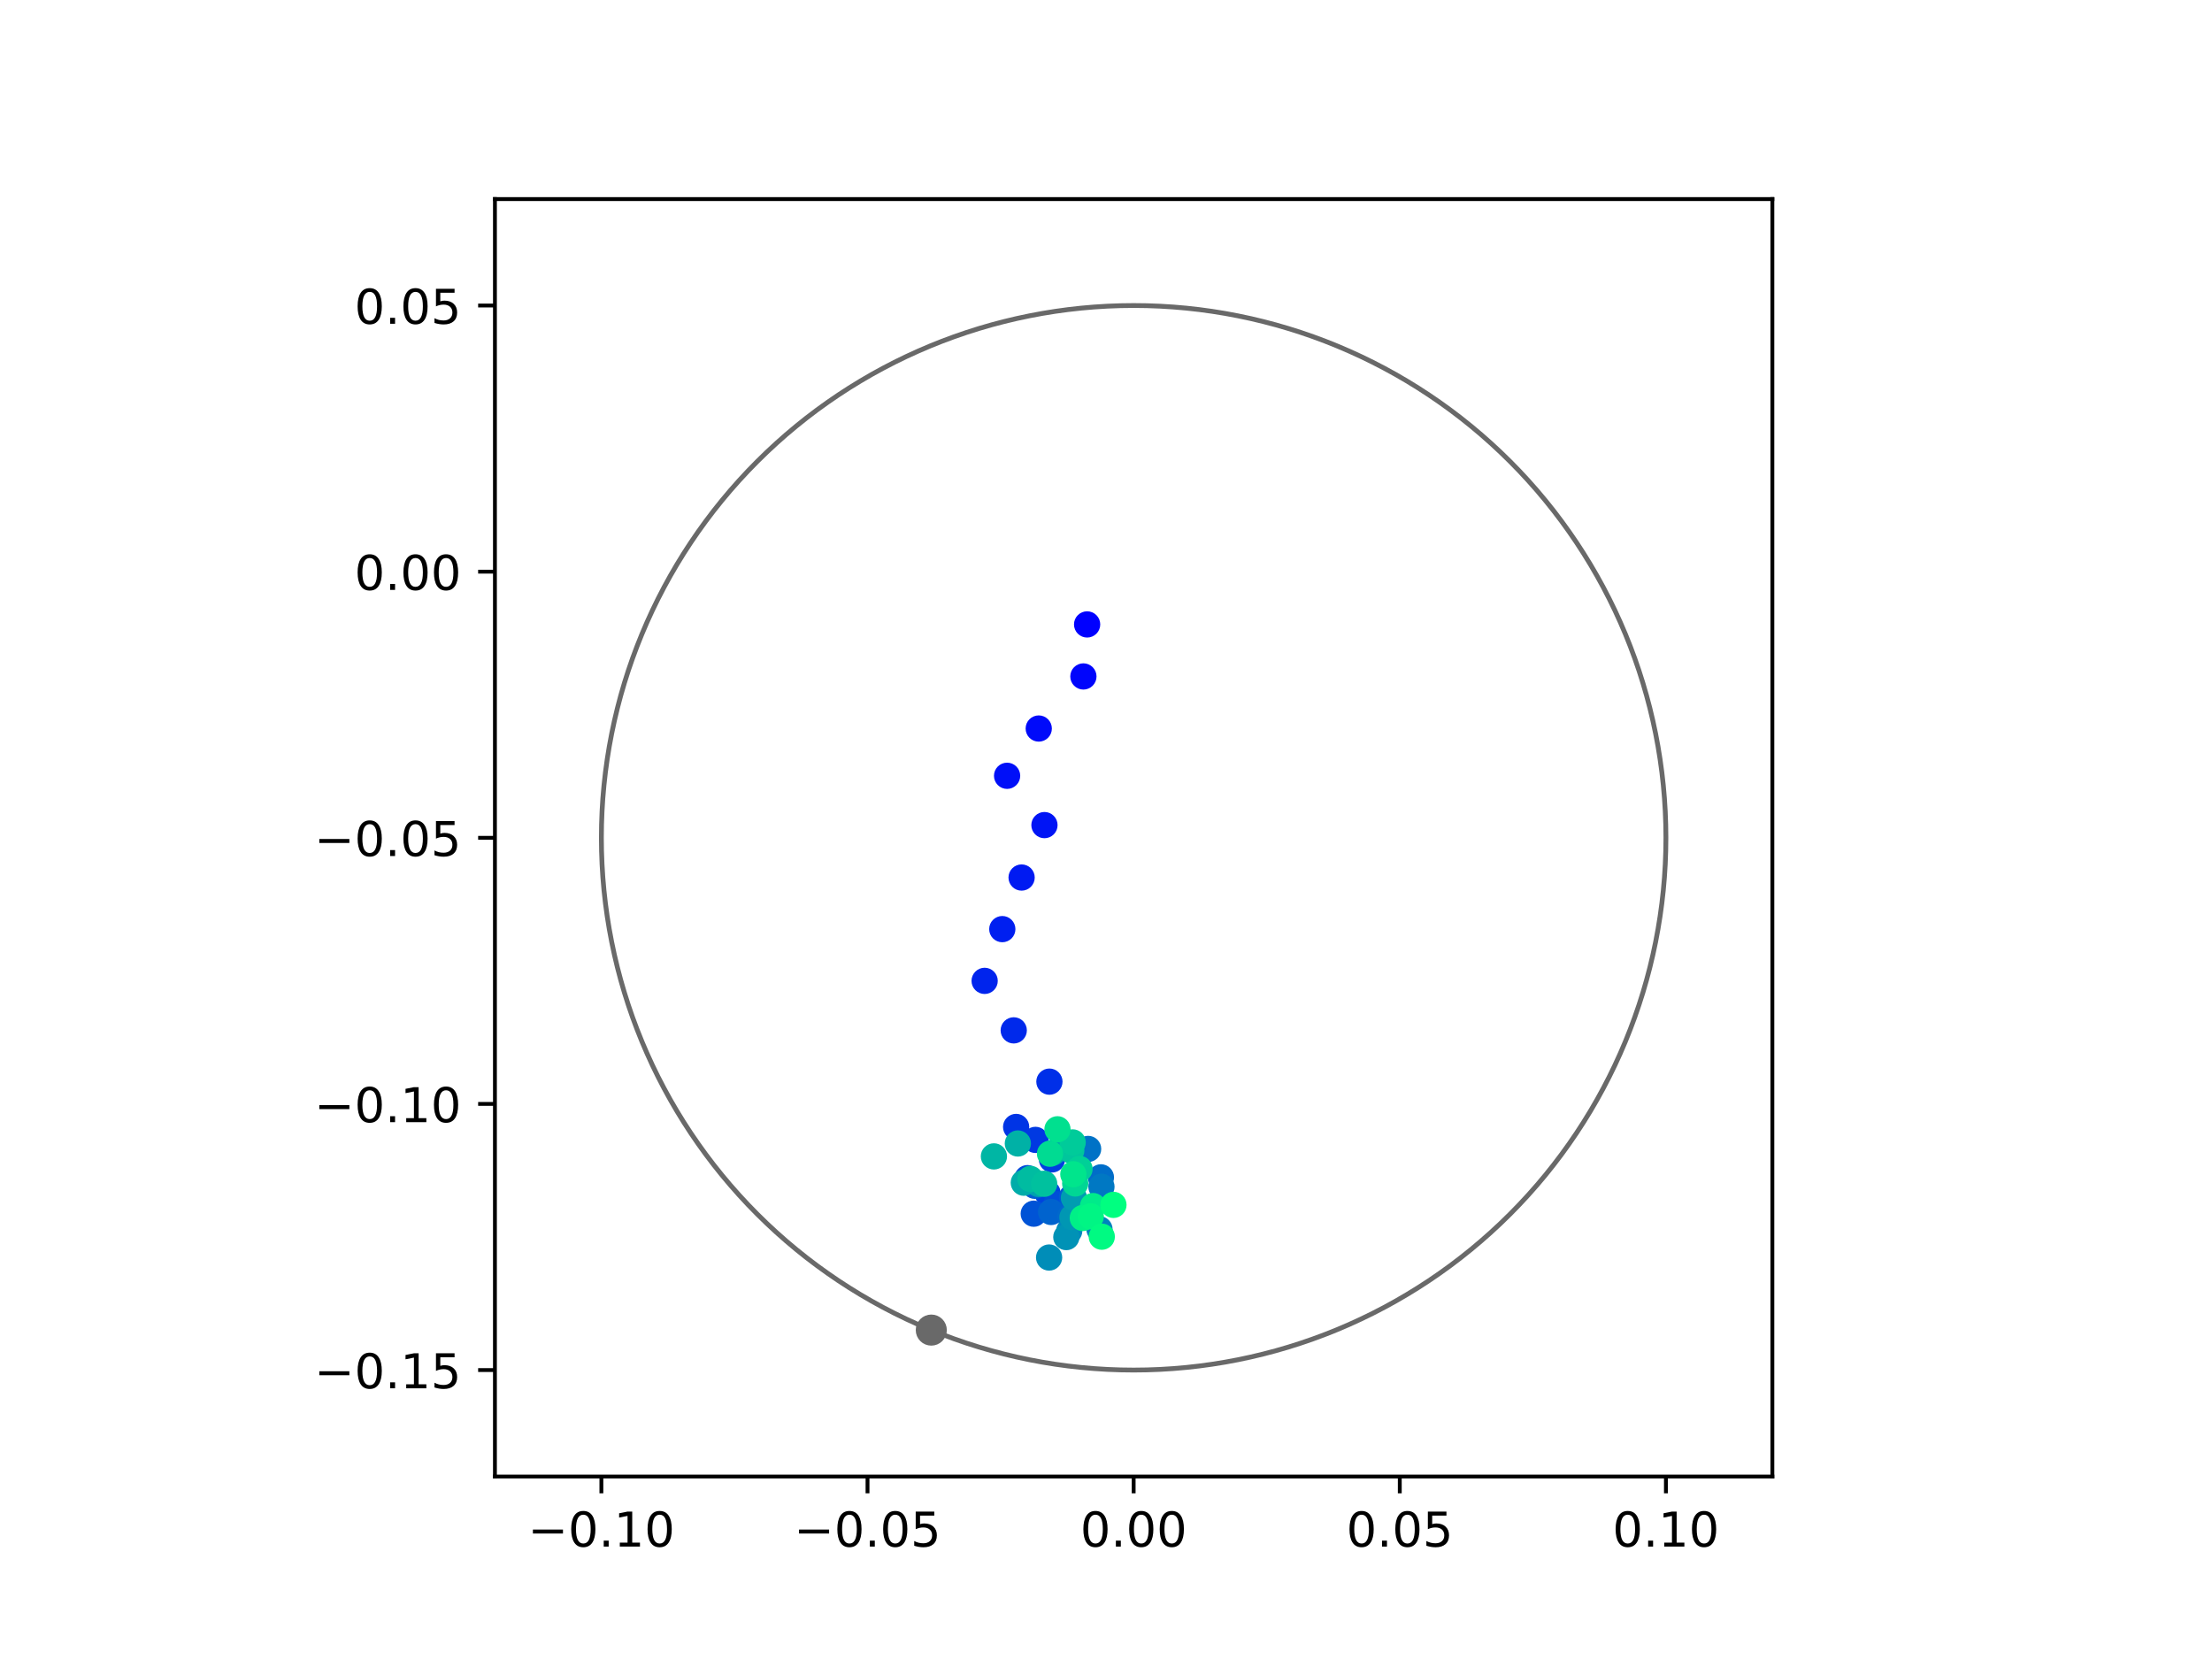 <?xml version="1.0" encoding="utf-8" standalone="no"?>
<!DOCTYPE svg PUBLIC "-//W3C//DTD SVG 1.1//EN"
  "http://www.w3.org/Graphics/SVG/1.1/DTD/svg11.dtd">
<!-- Created with matplotlib (https://matplotlib.org/) -->
<svg height="345.6pt" version="1.1" viewBox="0 0 460.8 345.6" width="460.8pt" xmlns="http://www.w3.org/2000/svg" xmlns:xlink="http://www.w3.org/1999/xlink">
 <defs>
  <style type="text/css">
*{stroke-linecap:butt;stroke-linejoin:round;}
  </style>
 </defs>
 <g id="figure_1">
  <g id="patch_1">
   <path d="M 0 345.6 
L 460.8 345.6 
L 460.8 0 
L 0 0 
z
" style="fill:#ffffff;"/>
  </g>
  <g id="axes_1">
   <g id="patch_2">
    <path d="M 103.104 307.584 
L 369.216 307.584 
L 369.216 41.472 
L 103.104 41.472 
z
" style="fill:#ffffff;"/>
   </g>
   <g id="PathCollection_1">
    <defs>
     <path d="M 0 2.236 
C 0.593 2.236 1.162 2 1.581 1.581 
C 2 1.162 2.236 0.593 2.236 0 
C 2.236 -0.593 2 -1.162 1.581 -1.581 
C 1.162 -2 0.593 -2.236 0 -2.236 
C -0.593 -2.236 -1.162 -2 -1.581 -1.581 
C -2 -1.162 -2.236 -0.593 -2.236 0 
C -2.236 0.593 -2 1.162 -1.581 1.581 
C -1.162 2 -0.593 2.236 0 2.236 
z
" id="C0_0_bbadbd9893"/>
    </defs>
    <g clip-path="url(#pf23ffbcba7)">
     <use style="fill:#0000ff;stroke:#0000ff;" x="226.467" xlink:href="#C0_0_bbadbd9893" y="130.079"/>
    </g>
    <g clip-path="url(#pf23ffbcba7)">
     <use style="fill:#0005fc;stroke:#0005fc;" x="225.69" xlink:href="#C0_0_bbadbd9893" y="140.916"/>
    </g>
    <g clip-path="url(#pf23ffbcba7)">
     <use style="fill:#000afa;stroke:#000afa;" x="216.389" xlink:href="#C0_0_bbadbd9893" y="151.767"/>
    </g>
    <g clip-path="url(#pf23ffbcba7)">
     <use style="fill:#000ff8;stroke:#000ff8;" x="209.796" xlink:href="#C0_0_bbadbd9893" y="161.612"/>
    </g>
    <g clip-path="url(#pf23ffbcba7)">
     <use style="fill:#0014f5;stroke:#0014f5;" x="217.578" xlink:href="#C0_0_bbadbd9893" y="171.884"/>
    </g>
    <g clip-path="url(#pf23ffbcba7)">
     <use style="fill:#001af2;stroke:#001af2;" x="212.818" xlink:href="#C0_0_bbadbd9893" y="182.806"/>
    </g>
    <g clip-path="url(#pf23ffbcba7)">
     <use style="fill:#001ff0;stroke:#001ff0;" x="208.797" xlink:href="#C0_0_bbadbd9893" y="193.553"/>
    </g>
    <g clip-path="url(#pf23ffbcba7)">
     <use style="fill:#0024ed;stroke:#0024ed;" x="205.119" xlink:href="#C0_0_bbadbd9893" y="204.333"/>
    </g>
    <g clip-path="url(#pf23ffbcba7)">
     <use style="fill:#0029eb;stroke:#0029eb;" x="211.18" xlink:href="#C0_0_bbadbd9893" y="214.644"/>
    </g>
    <g clip-path="url(#pf23ffbcba7)">
     <use style="fill:#002fe8;stroke:#002fe8;" x="218.611" xlink:href="#C0_0_bbadbd9893" y="225.328"/>
    </g>
    <g clip-path="url(#pf23ffbcba7)">
     <use style="fill:#0034e5;stroke:#0034e5;" x="211.68" xlink:href="#C0_0_bbadbd9893" y="234.766"/>
    </g>
    <g clip-path="url(#pf23ffbcba7)">
     <use style="fill:#0039e2;stroke:#0039e2;" x="215.709" xlink:href="#C0_0_bbadbd9893" y="237.46"/>
    </g>
    <g clip-path="url(#pf23ffbcba7)">
     <use style="fill:#003ee0;stroke:#003ee0;" x="219.142" xlink:href="#C0_0_bbadbd9893" y="241.532"/>
    </g>
    <g clip-path="url(#pf23ffbcba7)">
     <use style="fill:#0043de;stroke:#0043de;" x="218.222" xlink:href="#C0_0_bbadbd9893" y="248.545"/>
    </g>
    <g clip-path="url(#pf23ffbcba7)">
     <use style="fill:#0049db;stroke:#0049db;" x="214.041" xlink:href="#C0_0_bbadbd9893" y="245.426"/>
    </g>
    <g clip-path="url(#pf23ffbcba7)">
     <use style="fill:#004ed8;stroke:#004ed8;" x="220.101" xlink:href="#C0_0_bbadbd9893" y="250.794"/>
    </g>
    <g clip-path="url(#pf23ffbcba7)">
     <use style="fill:#0053d6;stroke:#0053d6;" x="215.347" xlink:href="#C0_0_bbadbd9893" y="252.835"/>
    </g>
    <g clip-path="url(#pf23ffbcba7)">
     <use style="fill:#0058d3;stroke:#0058d3;" x="223.31" xlink:href="#C0_0_bbadbd9893" y="249.345"/>
    </g>
    <g clip-path="url(#pf23ffbcba7)">
     <use style="fill:#005ed0;stroke:#005ed0;" x="215.568" xlink:href="#C0_0_bbadbd9893" y="247.021"/>
    </g>
    <g clip-path="url(#pf23ffbcba7)">
     <use style="fill:#0063ce;stroke:#0063ce;" x="218.964" xlink:href="#C0_0_bbadbd9893" y="252.479"/>
    </g>
    <g clip-path="url(#pf23ffbcba7)">
     <use style="fill:#0068cb;stroke:#0068cb;" x="222.985" xlink:href="#C0_0_bbadbd9893" y="253.418"/>
    </g>
    <g clip-path="url(#pf23ffbcba7)">
     <use style="fill:#006dc8;stroke:#006dc8;" x="229.339" xlink:href="#C0_0_bbadbd9893" y="245.264"/>
    </g>
    <g clip-path="url(#pf23ffbcba7)">
     <use style="fill:#0072c6;stroke:#0072c6;" x="226.675" xlink:href="#C0_0_bbadbd9893" y="239.345"/>
    </g>
    <g clip-path="url(#pf23ffbcba7)">
     <use style="fill:#0078c3;stroke:#0078c3;" x="229.449" xlink:href="#C0_0_bbadbd9893" y="247.221"/>
    </g>
    <g clip-path="url(#pf23ffbcba7)">
     <use style="fill:#007dc0;stroke:#007dc0;" x="225.279" xlink:href="#C0_0_bbadbd9893" y="252.078"/>
    </g>
    <g clip-path="url(#pf23ffbcba7)">
     <use style="fill:#0082be;stroke:#0082be;" x="229.045" xlink:href="#C0_0_bbadbd9893" y="256.088"/>
    </g>
    <g clip-path="url(#pf23ffbcba7)">
     <use style="fill:#0087bc;stroke:#0087bc;" x="222.738" xlink:href="#C0_0_bbadbd9893" y="256.423"/>
    </g>
    <g clip-path="url(#pf23ffbcba7)">
     <use style="fill:#008db8;stroke:#008db8;" x="218.548" xlink:href="#C0_0_bbadbd9893" y="261.966"/>
    </g>
    <g clip-path="url(#pf23ffbcba7)">
     <use style="fill:#0092b6;stroke:#0092b6;" x="222.134" xlink:href="#C0_0_bbadbd9893" y="257.707"/>
    </g>
    <g clip-path="url(#pf23ffbcba7)">
     <use style="fill:#0097b3;stroke:#0097b3;" x="223.412" xlink:href="#C0_0_bbadbd9893" y="253.578"/>
    </g>
    <g clip-path="url(#pf23ffbcba7)">
     <use style="fill:#009cb1;stroke:#009cb1;" x="223.715" xlink:href="#C0_0_bbadbd9893" y="249.534"/>
    </g>
    <g clip-path="url(#pf23ffbcba7)">
     <use style="fill:#00a1ae;stroke:#00a1ae;" x="216.32" xlink:href="#C0_0_bbadbd9893" y="246.635"/>
    </g>
    <g clip-path="url(#pf23ffbcba7)">
     <use style="fill:#00a7ac;stroke:#00a7ac;" x="219.393" xlink:href="#C0_0_bbadbd9893" y="240.095"/>
    </g>
    <g clip-path="url(#pf23ffbcba7)">
     <use style="fill:#00aca9;stroke:#00aca9;" x="213.277" xlink:href="#C0_0_bbadbd9893" y="246.378"/>
    </g>
    <g clip-path="url(#pf23ffbcba7)">
     <use style="fill:#00b1a6;stroke:#00b1a6;" x="212.038" xlink:href="#C0_0_bbadbd9893" y="238.209"/>
    </g>
    <g clip-path="url(#pf23ffbcba7)">
     <use style="fill:#00b6a4;stroke:#00b6a4;" x="207.05" xlink:href="#C0_0_bbadbd9893" y="240.899"/>
    </g>
    <g clip-path="url(#pf23ffbcba7)">
     <use style="fill:#00bca1;stroke:#00bca1;" x="214.638" xlink:href="#C0_0_bbadbd9893" y="245.585"/>
    </g>
    <g clip-path="url(#pf23ffbcba7)">
     <use style="fill:#00c19e;stroke:#00c19e;" x="217.526" xlink:href="#C0_0_bbadbd9893" y="246.601"/>
    </g>
    <g clip-path="url(#pf23ffbcba7)">
     <use style="fill:#00c69c;stroke:#00c69c;" x="223.164" xlink:href="#C0_0_bbadbd9893" y="239.677"/>
    </g>
    <g clip-path="url(#pf23ffbcba7)">
     <use style="fill:#00cb9a;stroke:#00cb9a;" x="223.455" xlink:href="#C0_0_bbadbd9893" y="237.986"/>
    </g>
    <g clip-path="url(#pf23ffbcba7)">
     <use style="fill:#00d097;stroke:#00d097;" x="224.885" xlink:href="#C0_0_bbadbd9893" y="243.518"/>
    </g>
    <g clip-path="url(#pf23ffbcba7)">
     <use style="fill:#00d694;stroke:#00d694;" x="223.985" xlink:href="#C0_0_bbadbd9893" y="246.539"/>
    </g>
    <g clip-path="url(#pf23ffbcba7)">
     <use style="fill:#00db92;stroke:#00db92;" x="218.734" xlink:href="#C0_0_bbadbd9893" y="240.344"/>
    </g>
    <g clip-path="url(#pf23ffbcba7)">
     <use style="fill:#00e08f;stroke:#00e08f;" x="220.291" xlink:href="#C0_0_bbadbd9893" y="235.252"/>
    </g>
    <g clip-path="url(#pf23ffbcba7)">
     <use style="fill:#00e58c;stroke:#00e58c;" x="223.596" xlink:href="#C0_0_bbadbd9893" y="244.611"/>
    </g>
    <g clip-path="url(#pf23ffbcba7)">
     <use style="fill:#00eb8a;stroke:#00eb8a;" x="227.697" xlink:href="#C0_0_bbadbd9893" y="251.247"/>
    </g>
    <g clip-path="url(#pf23ffbcba7)">
     <use style="fill:#00f087;stroke:#00f087;" x="225.569" xlink:href="#C0_0_bbadbd9893" y="253.731"/>
    </g>
    <g clip-path="url(#pf23ffbcba7)">
     <use style="fill:#00f584;stroke:#00f584;" x="227.228" xlink:href="#C0_0_bbadbd9893" y="253.386"/>
    </g>
    <g clip-path="url(#pf23ffbcba7)">
     <use style="fill:#00fa82;stroke:#00fa82;" x="229.52" xlink:href="#C0_0_bbadbd9893" y="257.625"/>
    </g>
    <g clip-path="url(#pf23ffbcba7)">
     <use style="fill:#00ff80;stroke:#00ff80;" x="231.949" xlink:href="#C0_0_bbadbd9893" y="250.997"/>
    </g>
   </g>
   <g id="PathCollection_2">
    <defs>
     <path d="M 0 2.739 
C 0.726 2.739 1.423 2.45 1.936 1.936 
C 2.45 1.423 2.739 0.726 2.739 0 
C 2.739 -0.726 2.45 -1.423 1.936 -1.936 
C 1.423 -2.45 0.726 -2.739 0 -2.739 
C -0.726 -2.739 -1.423 -2.45 -1.936 -1.936 
C -2.45 -1.423 -2.739 -0.726 -2.739 0 
C -2.739 0.726 -2.45 1.423 -1.936 1.936 
C -1.423 2.45 -0.726 2.739 0 2.739 
z
" id="m834e1b4f3b" style="stroke:#696969;"/>
    </defs>
    <g clip-path="url(#pf23ffbcba7)">
     <use style="fill:#696969;stroke:#696969;" x="194.005" xlink:href="#m834e1b4f3b" y="277.082"/>
    </g>
   </g>
   <g id="patch_3">
    <path clip-path="url(#pf23ffbcba7)" d="M 236.16 285.408 
C 265.566 285.408 293.771 273.725 314.564 252.932 
C 335.357 232.139 347.04 203.934 347.04 174.528 
C 347.04 145.122 335.357 116.917 314.564 96.124 
C 293.771 75.331 265.566 63.648 236.16 63.648 
C 206.754 63.648 178.549 75.331 157.756 96.124 
C 136.963 116.917 125.28 145.122 125.28 174.528 
C 125.28 203.934 136.963 232.139 157.756 252.932 
C 178.549 273.725 206.754 285.408 236.16 285.408 
z
" style="fill:none;stroke:#696969;stroke-linejoin:miter;"/>
   </g>
   <g id="matplotlib.axis_1">
    <g id="xtick_1">
     <g id="line2d_1">
      <defs>
       <path d="M 0 0 
L 0 3.5 
" id="m447fe46ac5" style="stroke:#000000;stroke-width:0.8;"/>
      </defs>
      <g>
       <use style="stroke:#000000;stroke-width:0.8;" x="125.28" xlink:href="#m447fe46ac5" y="307.584"/>
      </g>
     </g>
     <g id="text_1">
      <!-- −0.10 -->
      <defs>
       <path d="M 10.594 35.5 
L 73.188 35.5 
L 73.188 27.203 
L 10.594 27.203 
z
" id="DejaVuSans-8722"/>
       <path d="M 31.781 66.406 
Q 24.172 66.406 20.328 58.906 
Q 16.5 51.422 16.5 36.375 
Q 16.5 21.391 20.328 13.891 
Q 24.172 6.391 31.781 6.391 
Q 39.453 6.391 43.281 13.891 
Q 47.125 21.391 47.125 36.375 
Q 47.125 51.422 43.281 58.906 
Q 39.453 66.406 31.781 66.406 
z
M 31.781 74.219 
Q 44.047 74.219 50.516 64.516 
Q 56.984 54.828 56.984 36.375 
Q 56.984 17.969 50.516 8.266 
Q 44.047 -1.422 31.781 -1.422 
Q 19.531 -1.422 13.062 8.266 
Q 6.594 17.969 6.594 36.375 
Q 6.594 54.828 13.062 64.516 
Q 19.531 74.219 31.781 74.219 
z
" id="DejaVuSans-48"/>
       <path d="M 10.688 12.406 
L 21 12.406 
L 21 0 
L 10.688 0 
z
" id="DejaVuSans-46"/>
       <path d="M 12.406 8.297 
L 28.516 8.297 
L 28.516 63.922 
L 10.984 60.406 
L 10.984 69.391 
L 28.422 72.906 
L 38.281 72.906 
L 38.281 8.297 
L 54.391 8.297 
L 54.391 0 
L 12.406 0 
z
" id="DejaVuSans-49"/>
      </defs>
      <g transform="translate(109.957 322.182)scale(0.1 -0.1)">
       <use xlink:href="#DejaVuSans-8722"/>
       <use x="83.789" xlink:href="#DejaVuSans-48"/>
       <use x="147.412" xlink:href="#DejaVuSans-46"/>
       <use x="179.199" xlink:href="#DejaVuSans-49"/>
       <use x="242.822" xlink:href="#DejaVuSans-48"/>
      </g>
     </g>
    </g>
    <g id="xtick_2">
     <g id="line2d_2">
      <g>
       <use style="stroke:#000000;stroke-width:0.8;" x="180.72" xlink:href="#m447fe46ac5" y="307.584"/>
      </g>
     </g>
     <g id="text_2">
      <!-- −0.05 -->
      <defs>
       <path d="M 10.797 72.906 
L 49.516 72.906 
L 49.516 64.594 
L 19.828 64.594 
L 19.828 46.734 
Q 21.969 47.469 24.109 47.828 
Q 26.266 48.188 28.422 48.188 
Q 40.625 48.188 47.75 41.5 
Q 54.891 34.812 54.891 23.391 
Q 54.891 11.625 47.562 5.094 
Q 40.234 -1.422 26.906 -1.422 
Q 22.312 -1.422 17.547 -0.641 
Q 12.797 0.141 7.719 1.703 
L 7.719 11.625 
Q 12.109 9.234 16.797 8.062 
Q 21.484 6.891 26.703 6.891 
Q 35.156 6.891 40.078 11.328 
Q 45.016 15.766 45.016 23.391 
Q 45.016 31 40.078 35.438 
Q 35.156 39.891 26.703 39.891 
Q 22.75 39.891 18.812 39.016 
Q 14.891 38.141 10.797 36.281 
z
" id="DejaVuSans-53"/>
      </defs>
      <g transform="translate(165.397 322.182)scale(0.1 -0.1)">
       <use xlink:href="#DejaVuSans-8722"/>
       <use x="83.789" xlink:href="#DejaVuSans-48"/>
       <use x="147.412" xlink:href="#DejaVuSans-46"/>
       <use x="179.199" xlink:href="#DejaVuSans-48"/>
       <use x="242.822" xlink:href="#DejaVuSans-53"/>
      </g>
     </g>
    </g>
    <g id="xtick_3">
     <g id="line2d_3">
      <g>
       <use style="stroke:#000000;stroke-width:0.8;" x="236.16" xlink:href="#m447fe46ac5" y="307.584"/>
      </g>
     </g>
     <g id="text_3">
      <!-- 0.00 -->
      <g transform="translate(225.027 322.182)scale(0.1 -0.1)">
       <use xlink:href="#DejaVuSans-48"/>
       <use x="63.623" xlink:href="#DejaVuSans-46"/>
       <use x="95.41" xlink:href="#DejaVuSans-48"/>
       <use x="159.033" xlink:href="#DejaVuSans-48"/>
      </g>
     </g>
    </g>
    <g id="xtick_4">
     <g id="line2d_4">
      <g>
       <use style="stroke:#000000;stroke-width:0.8;" x="291.6" xlink:href="#m447fe46ac5" y="307.584"/>
      </g>
     </g>
     <g id="text_4">
      <!-- 0.05 -->
      <g transform="translate(280.467 322.182)scale(0.1 -0.1)">
       <use xlink:href="#DejaVuSans-48"/>
       <use x="63.623" xlink:href="#DejaVuSans-46"/>
       <use x="95.41" xlink:href="#DejaVuSans-48"/>
       <use x="159.033" xlink:href="#DejaVuSans-53"/>
      </g>
     </g>
    </g>
    <g id="xtick_5">
     <g id="line2d_5">
      <g>
       <use style="stroke:#000000;stroke-width:0.8;" x="347.04" xlink:href="#m447fe46ac5" y="307.584"/>
      </g>
     </g>
     <g id="text_5">
      <!-- 0.10 -->
      <g transform="translate(335.907 322.182)scale(0.1 -0.1)">
       <use xlink:href="#DejaVuSans-48"/>
       <use x="63.623" xlink:href="#DejaVuSans-46"/>
       <use x="95.41" xlink:href="#DejaVuSans-49"/>
       <use x="159.033" xlink:href="#DejaVuSans-48"/>
      </g>
     </g>
    </g>
   </g>
   <g id="matplotlib.axis_2">
    <g id="ytick_1">
     <g id="line2d_6">
      <defs>
       <path d="M 0 0 
L -3.5 0 
" id="m7b3625f544" style="stroke:#000000;stroke-width:0.8;"/>
      </defs>
      <g>
       <use style="stroke:#000000;stroke-width:0.8;" x="103.104" xlink:href="#m7b3625f544" y="285.408"/>
      </g>
     </g>
     <g id="text_6">
      <!-- −0.15 -->
      <g transform="translate(65.459 289.207)scale(0.1 -0.1)">
       <use xlink:href="#DejaVuSans-8722"/>
       <use x="83.789" xlink:href="#DejaVuSans-48"/>
       <use x="147.412" xlink:href="#DejaVuSans-46"/>
       <use x="179.199" xlink:href="#DejaVuSans-49"/>
       <use x="242.822" xlink:href="#DejaVuSans-53"/>
      </g>
     </g>
    </g>
    <g id="ytick_2">
     <g id="line2d_7">
      <g>
       <use style="stroke:#000000;stroke-width:0.8;" x="103.104" xlink:href="#m7b3625f544" y="229.968"/>
      </g>
     </g>
     <g id="text_7">
      <!-- −0.10 -->
      <g transform="translate(65.459 233.767)scale(0.1 -0.1)">
       <use xlink:href="#DejaVuSans-8722"/>
       <use x="83.789" xlink:href="#DejaVuSans-48"/>
       <use x="147.412" xlink:href="#DejaVuSans-46"/>
       <use x="179.199" xlink:href="#DejaVuSans-49"/>
       <use x="242.822" xlink:href="#DejaVuSans-48"/>
      </g>
     </g>
    </g>
    <g id="ytick_3">
     <g id="line2d_8">
      <g>
       <use style="stroke:#000000;stroke-width:0.8;" x="103.104" xlink:href="#m7b3625f544" y="174.528"/>
      </g>
     </g>
     <g id="text_8">
      <!-- −0.05 -->
      <g transform="translate(65.459 178.327)scale(0.1 -0.1)">
       <use xlink:href="#DejaVuSans-8722"/>
       <use x="83.789" xlink:href="#DejaVuSans-48"/>
       <use x="147.412" xlink:href="#DejaVuSans-46"/>
       <use x="179.199" xlink:href="#DejaVuSans-48"/>
       <use x="242.822" xlink:href="#DejaVuSans-53"/>
      </g>
     </g>
    </g>
    <g id="ytick_4">
     <g id="line2d_9">
      <g>
       <use style="stroke:#000000;stroke-width:0.8;" x="103.104" xlink:href="#m7b3625f544" y="119.088"/>
      </g>
     </g>
     <g id="text_9">
      <!-- 0.00 -->
      <g transform="translate(73.838 122.887)scale(0.1 -0.1)">
       <use xlink:href="#DejaVuSans-48"/>
       <use x="63.623" xlink:href="#DejaVuSans-46"/>
       <use x="95.41" xlink:href="#DejaVuSans-48"/>
       <use x="159.033" xlink:href="#DejaVuSans-48"/>
      </g>
     </g>
    </g>
    <g id="ytick_5">
     <g id="line2d_10">
      <g>
       <use style="stroke:#000000;stroke-width:0.8;" x="103.104" xlink:href="#m7b3625f544" y="63.648"/>
      </g>
     </g>
     <g id="text_10">
      <!-- 0.05 -->
      <g transform="translate(73.838 67.447)scale(0.1 -0.1)">
       <use xlink:href="#DejaVuSans-48"/>
       <use x="63.623" xlink:href="#DejaVuSans-46"/>
       <use x="95.41" xlink:href="#DejaVuSans-48"/>
       <use x="159.033" xlink:href="#DejaVuSans-53"/>
      </g>
     </g>
    </g>
   </g>
   <g id="patch_4">
    <path d="M 103.104 307.584 
L 103.104 41.472 
" style="fill:none;stroke:#000000;stroke-linecap:square;stroke-linejoin:miter;stroke-width:0.8;"/>
   </g>
   <g id="patch_5">
    <path d="M 369.216 307.584 
L 369.216 41.472 
" style="fill:none;stroke:#000000;stroke-linecap:square;stroke-linejoin:miter;stroke-width:0.8;"/>
   </g>
   <g id="patch_6">
    <path d="M 103.104 307.584 
L 369.216 307.584 
" style="fill:none;stroke:#000000;stroke-linecap:square;stroke-linejoin:miter;stroke-width:0.8;"/>
   </g>
   <g id="patch_7">
    <path d="M 103.104 41.472 
L 369.216 41.472 
" style="fill:none;stroke:#000000;stroke-linecap:square;stroke-linejoin:miter;stroke-width:0.8;"/>
   </g>
  </g>
 </g>
 <defs>
  <clipPath id="pf23ffbcba7">
   <rect height="266.112" width="266.112" x="103.104" y="41.472"/>
  </clipPath>
 </defs>
</svg>
